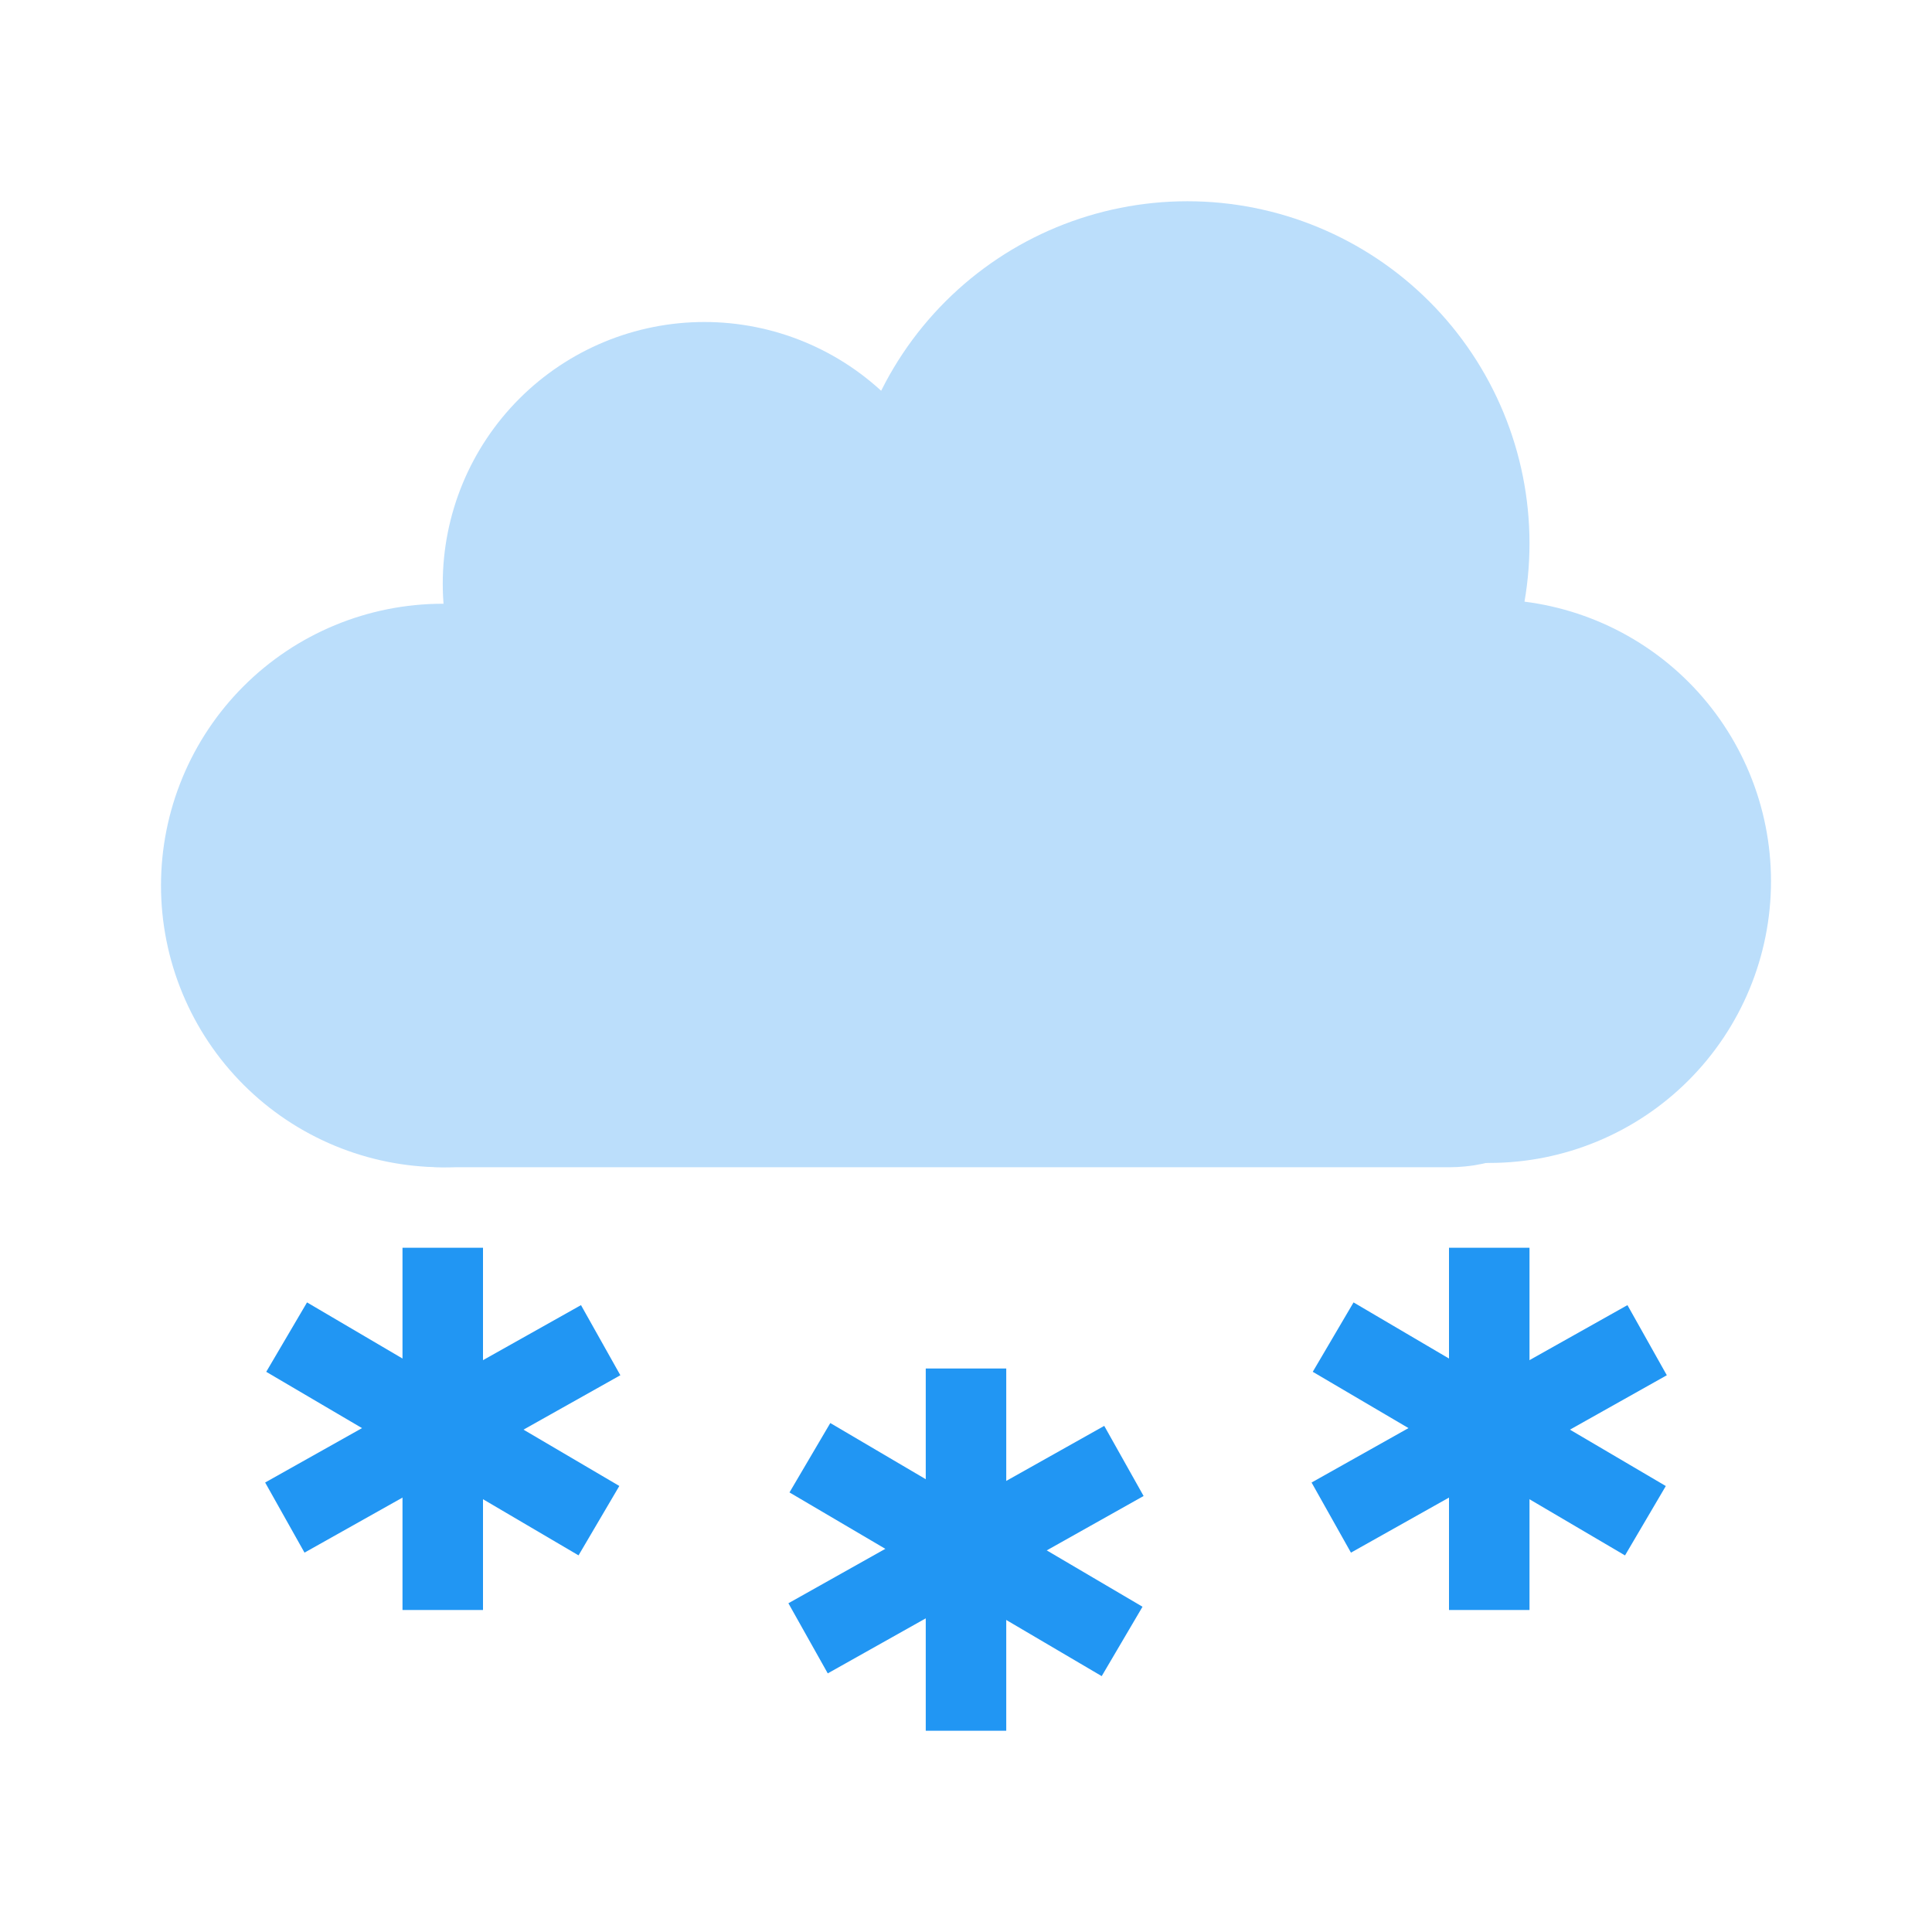 <svg width="96" height="96" viewBox="0 0 96 96" fill="none" xmlns="http://www.w3.org/2000/svg">
<path d="M59 10C54.491 10 50.167 11.791 46.979 14.979C43.791 18.167 42 22.491 42 27C42 31.509 43.791 35.833 46.979 39.021C50.167 42.209 54.491 44 59 44C63.509 44 67.833 42.209 71.021 39.021C74.209 35.833 76 31.509 76 27C76 22.491 74.209 18.167 71.021 14.979C67.833 11.791 63.509 10 59 10Z" fill="#BBDEFB"/>
<path d="M74 29.786C70.287 29.786 66.726 31.261 64.1 33.886C61.475 36.512 60 40.073 60 43.786C60 47.499 61.475 51.06 64.1 53.685C66.726 56.311 70.287 57.786 74 57.786C77.713 57.786 81.274 56.311 83.9 53.685C86.525 51.06 88 47.499 88 43.786C88 40.073 86.525 36.512 83.9 33.886C81.274 31.261 77.713 29.786 74 29.786ZM22 30C20.162 30 18.341 30.362 16.642 31.066C14.944 31.769 13.4 32.8 12.101 34.1C10.8 35.401 9.769 36.944 9.066 38.642C8.362 40.341 8 42.161 8 44C8 45.839 8.362 47.659 9.066 49.358C9.769 51.056 10.8 52.599 12.101 53.9C13.4 55.2 14.944 56.231 16.642 56.934C18.341 57.638 20.162 58 22 58C23.838 58 25.659 57.638 27.358 56.934C29.056 56.231 30.599 55.2 31.899 53.9C33.2 52.599 34.231 51.056 34.934 49.358C35.638 47.659 36 45.839 36 44C36 42.161 35.638 40.341 34.934 38.642C34.231 36.944 33.2 35.401 31.899 34.1C30.599 32.8 29.056 31.769 27.358 31.066C25.659 30.362 23.838 30 22 30Z" fill="#BBDEFB"/>
<path d="M35 16C31.552 16 28.246 17.37 25.808 19.808C23.37 22.246 22 25.552 22 29C22 32.448 23.37 35.754 25.808 38.192C28.246 40.63 31.552 42 35 42C38.448 42 41.754 40.63 44.192 38.192C46.63 35.754 48 32.448 48 29C48 25.552 46.63 22.246 44.192 19.808C41.754 17.37 38.448 16 35 16Z" fill="#BBDEFB"/>
<path d="M50 25.786C48.161 25.786 46.341 26.148 44.642 26.852C42.944 27.555 41.401 28.587 40.1 29.887C38.8 31.186 37.769 32.73 37.066 34.428C36.362 36.127 36 37.947 36 39.786C36 41.624 36.362 43.445 37.066 45.144C37.769 46.842 38.8 48.386 40.1 49.685C41.401 50.986 42.944 52.017 44.642 52.72C46.341 53.424 48.161 53.786 50 53.786C51.839 53.786 53.659 53.424 55.358 52.72C57.056 52.017 58.599 50.986 59.9 49.685C61.2 48.386 62.231 46.842 62.934 45.144C63.638 43.445 64 41.624 64 39.786C64 37.947 63.638 36.127 62.934 34.428C62.231 32.73 61.2 31.186 59.9 29.887C58.599 28.587 57.056 27.555 55.358 26.852C53.659 26.148 51.839 25.786 50 25.786Z" fill="#BBDEFB"/>
<path d="M14 50C14 54.418 17.582 58 22 58H72C76.418 58 80 54.418 80 50V48C80 43.582 76.418 40 72 40H22C17.582 40 14 43.582 14 48V50Z" fill="#BBDEFB"/>
<path d="M46 68H50V86H46V68Z" fill="#2196F3"/>
<path d="M56.771 79.838L54.743 83.286L39.229 74.158L41.257 70.71L56.771 79.838Z" fill="#2196F3"/>
<path d="M54.869 70.851L56.825 74.335L41.131 83.149L39.175 79.665L54.869 70.851Z" fill="#2196F3"/>
<path d="M20 62H24V80H20V62Z" fill="#2196F3"/>
<path d="M30.774 73.837L28.747 77.285L13.229 68.165L15.256 64.716L30.774 73.837Z" fill="#2196F3"/>
<path d="M28.869 64.851L30.825 68.335L15.131 77.149L13.175 73.665L28.869 64.851Z" fill="#2196F3"/>
<path d="M72 62H76V80H72V62Z" fill="#2196F3"/>
<path d="M82.773 73.84L80.746 77.288L65.23 68.164L67.257 64.716L82.773 73.84Z" fill="#2196F3"/>
<path d="M80.867 64.851L82.823 68.335L67.128 77.15L65.171 73.666L80.867 64.851Z" fill="#2196F3"/>
</svg>
